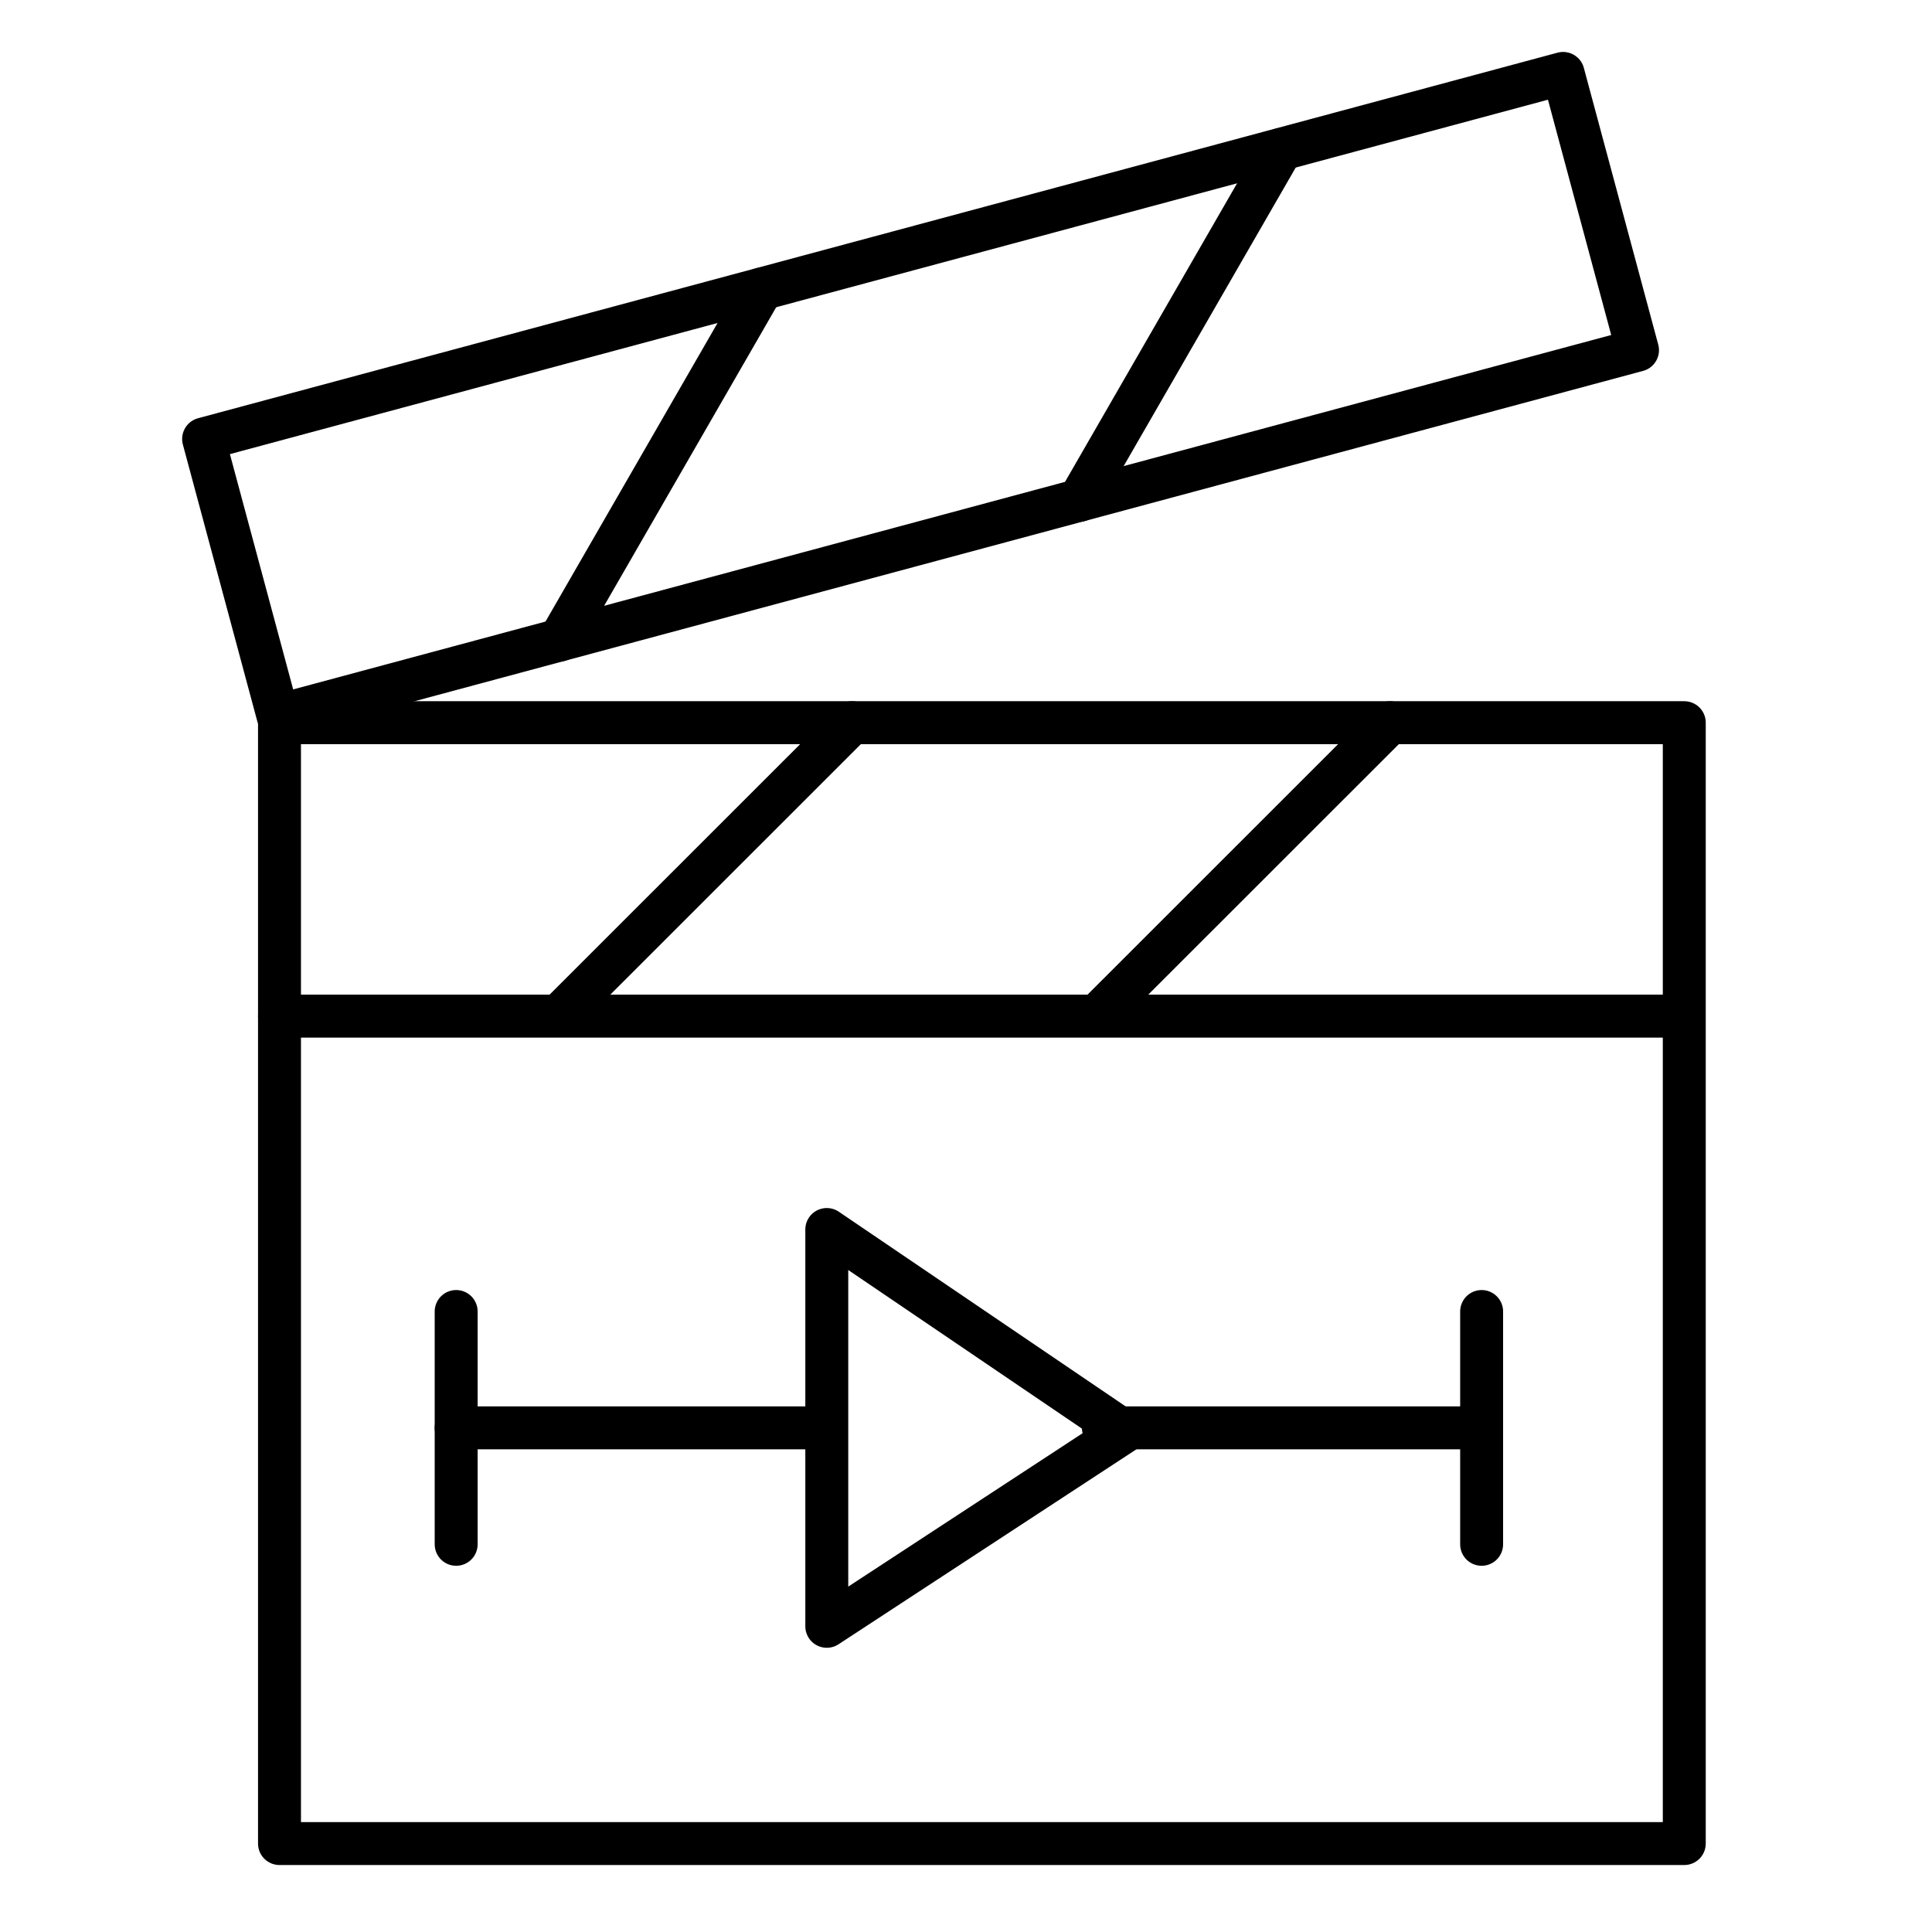 <?xml version="1.0" encoding="UTF-8"?>
<svg id="Ebene_1" data-name="Ebene 1" xmlns="http://www.w3.org/2000/svg" viewBox="0 0 180 180">
  <defs>
    <style>
      .cls-1 {
        fill: none;
        stroke: #000;
        stroke-linecap: round;
        stroke-linejoin: round;
        stroke-width: 4px;
      }
    </style>
  </defs>
  <polygon class="cls-1" points="156.92 171.76 26.04 171.76 26.04 95.12 26.04 67.33 156.92 67.33 156.92 171.76"/>
  <line class="cls-1" x1="156.44" y1="94.67" x2="26.04" y2="94.67"/>
  <line class="cls-1" x1="79.38" y1="67.33" x2="52.68" y2="94.02"/>
  <line class="cls-1" x1="129.5" y1="67.33" x2="102.8" y2="94.02"/>
  <line class="cls-1" x1="70.99" y1="26.92" x2="52.14" y2="59.63"/>
  <line class="cls-1" x1="119.39" y1="13.91" x2="100.54" y2="46.62"/>
  <polygon class="cls-1" points="77.03 114.55 77.03 151.52 104.76 133.37 77.03 114.55"/>
  <line class="cls-1" x1="136.35" y1="133.03" x2="102.8" y2="133.03"/>
  <line class="cls-1" x1="138.04" y1="122.19" x2="138.04" y2="143.88"/>
  <line class="cls-1" x1="42.5" y1="133.03" x2="76.59" y2="133.03"/>
  <line class="cls-1" x1="42.5" y1="143.88" x2="42.5" y2="122.19"/>
  <rect class="cls-1" x="20.18" y="23.42" width="131.16" height="26.7" transform="translate(-6.6 23.52) rotate(-15.05)"/>
</svg>
